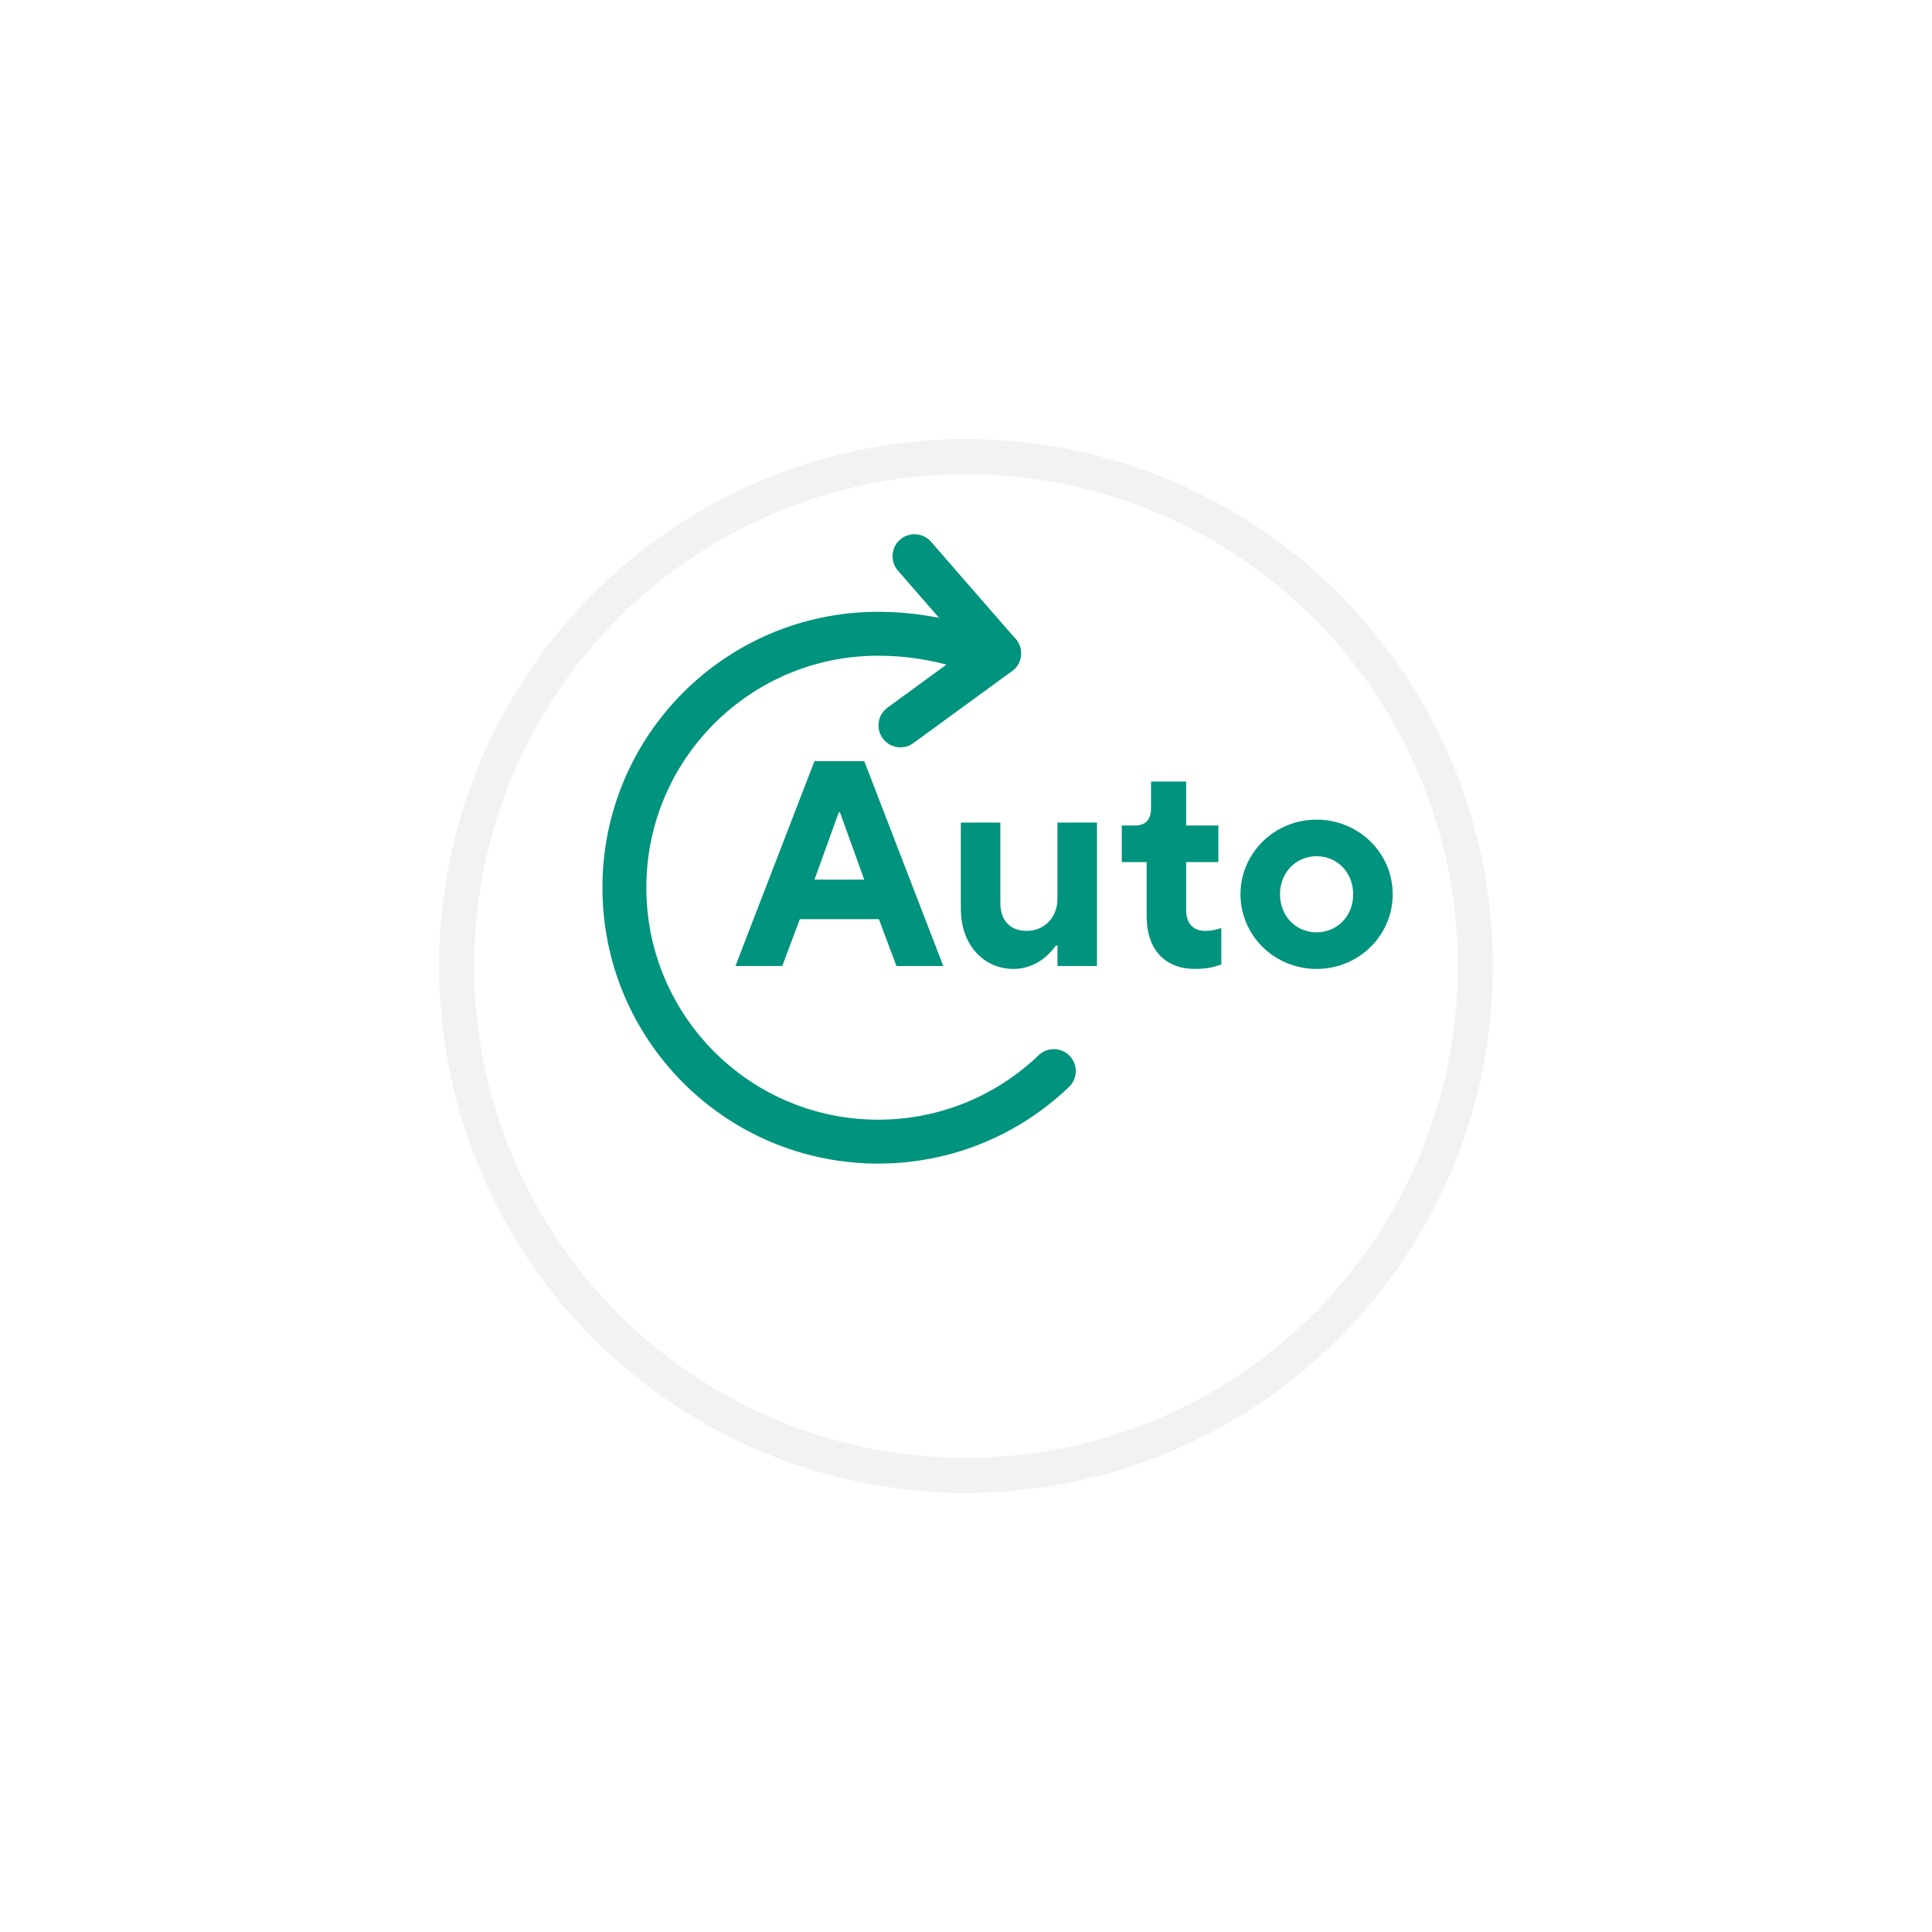 <svg width="66" height="66" viewBox="0 0 66 66" fill="none" xmlns="http://www.w3.org/2000/svg">
<g filter="url(#filter0_d_1048_56963)">
<circle cx="33" cy="29" r="18" fill="white"/>
<circle cx="33" cy="29" r="17.4" stroke="#E6E6E6" stroke-opacity="0.5" stroke-width="1.2"/>
</g>
<path d="M32.89 22.08C32.02 21.82 31.06 21.65 30 21.65C25.21 21.65 21.33 25.53 21.33 30.32C21.33 35.12 25.21 39 30 39C32.329 39 34.443 38.083 36 36.59" stroke="#00937D" stroke-width="1.5" stroke-linecap="round" stroke-linejoin="round"/>
<path d="M34.13 22.32L31.24 19" stroke="#00937D" stroke-width="1.5" stroke-linecap="round" stroke-linejoin="round"/>
<path d="M34.13 22.32L30.76 24.78" stroke="#00937D" stroke-width="1.5" stroke-linecap="round" stroke-linejoin="round"/>
<path d="M27.824 30.05H29.524L28.694 27.75H28.654L27.824 30.05ZM25.124 33L27.824 26H29.524L32.224 33H30.624L30.024 31.4H27.324L26.724 33H25.124ZM32.824 31.05V28.1H34.174V30.85C34.174 31.45 34.514 31.8 35.074 31.8C35.674 31.8 36.124 31.35 36.124 30.7V28.1H37.474V33H36.124V32.3H36.074C35.964 32.45 35.844 32.58 35.704 32.7C35.464 32.9 35.094 33.1 34.624 33.1C33.624 33.1 32.824 32.3 32.824 31.05ZM39.171 31.3V29.45H38.321V28.2H38.771C39.141 28.2 39.321 28 39.321 27.6V26.7H40.521V28.2H41.621V29.45H40.521V31.1C40.521 31.55 40.771 31.8 41.171 31.8C41.321 31.8 41.451 31.78 41.561 31.75C41.621 31.74 41.671 31.72 41.721 31.7V32.95C41.641 32.98 41.551 33 41.461 33.03C41.301 33.07 41.071 33.1 40.821 33.1C39.821 33.1 39.171 32.46 39.171 31.3ZM44.977 31.85C45.677 31.85 46.227 31.3 46.227 30.55C46.227 29.8 45.677 29.25 44.977 29.25C44.277 29.25 43.727 29.8 43.727 30.55C43.727 31.3 44.277 31.85 44.977 31.85ZM42.377 30.55C42.377 29.15 43.527 28 44.977 28C46.427 28 47.577 29.15 47.577 30.55C47.577 31.95 46.427 33.1 44.977 33.1C43.527 33.1 42.377 31.95 42.377 30.55Z" fill="#00937D"/>
<defs>
<filter id="filter0_d_1048_56963" x="0" y="0" width="66" height="66" filterUnits="userSpaceOnUse" color-interpolation-filters="sRGB">
<feFlood flood-opacity="0" result="BackgroundImageFix"/>
<feColorMatrix in="SourceAlpha" type="matrix" values="0 0 0 0 0 0 0 0 0 0 0 0 0 0 0 0 0 0 127 0" result="hardAlpha"/>
<feOffset dy="4"/>
<feGaussianBlur stdDeviation="7.5"/>
<feComposite in2="hardAlpha" operator="out"/>
<feColorMatrix type="matrix" values="0 0 0 0 0 0 0 0 0 0 0 0 0 0 0 0 0 0 0.05 0"/>
<feBlend mode="normal" in2="BackgroundImageFix" result="effect1_dropShadow_1048_56963"/>
<feBlend mode="normal" in="SourceGraphic" in2="effect1_dropShadow_1048_56963" result="shape"/>
</filter>
</defs>
</svg>
